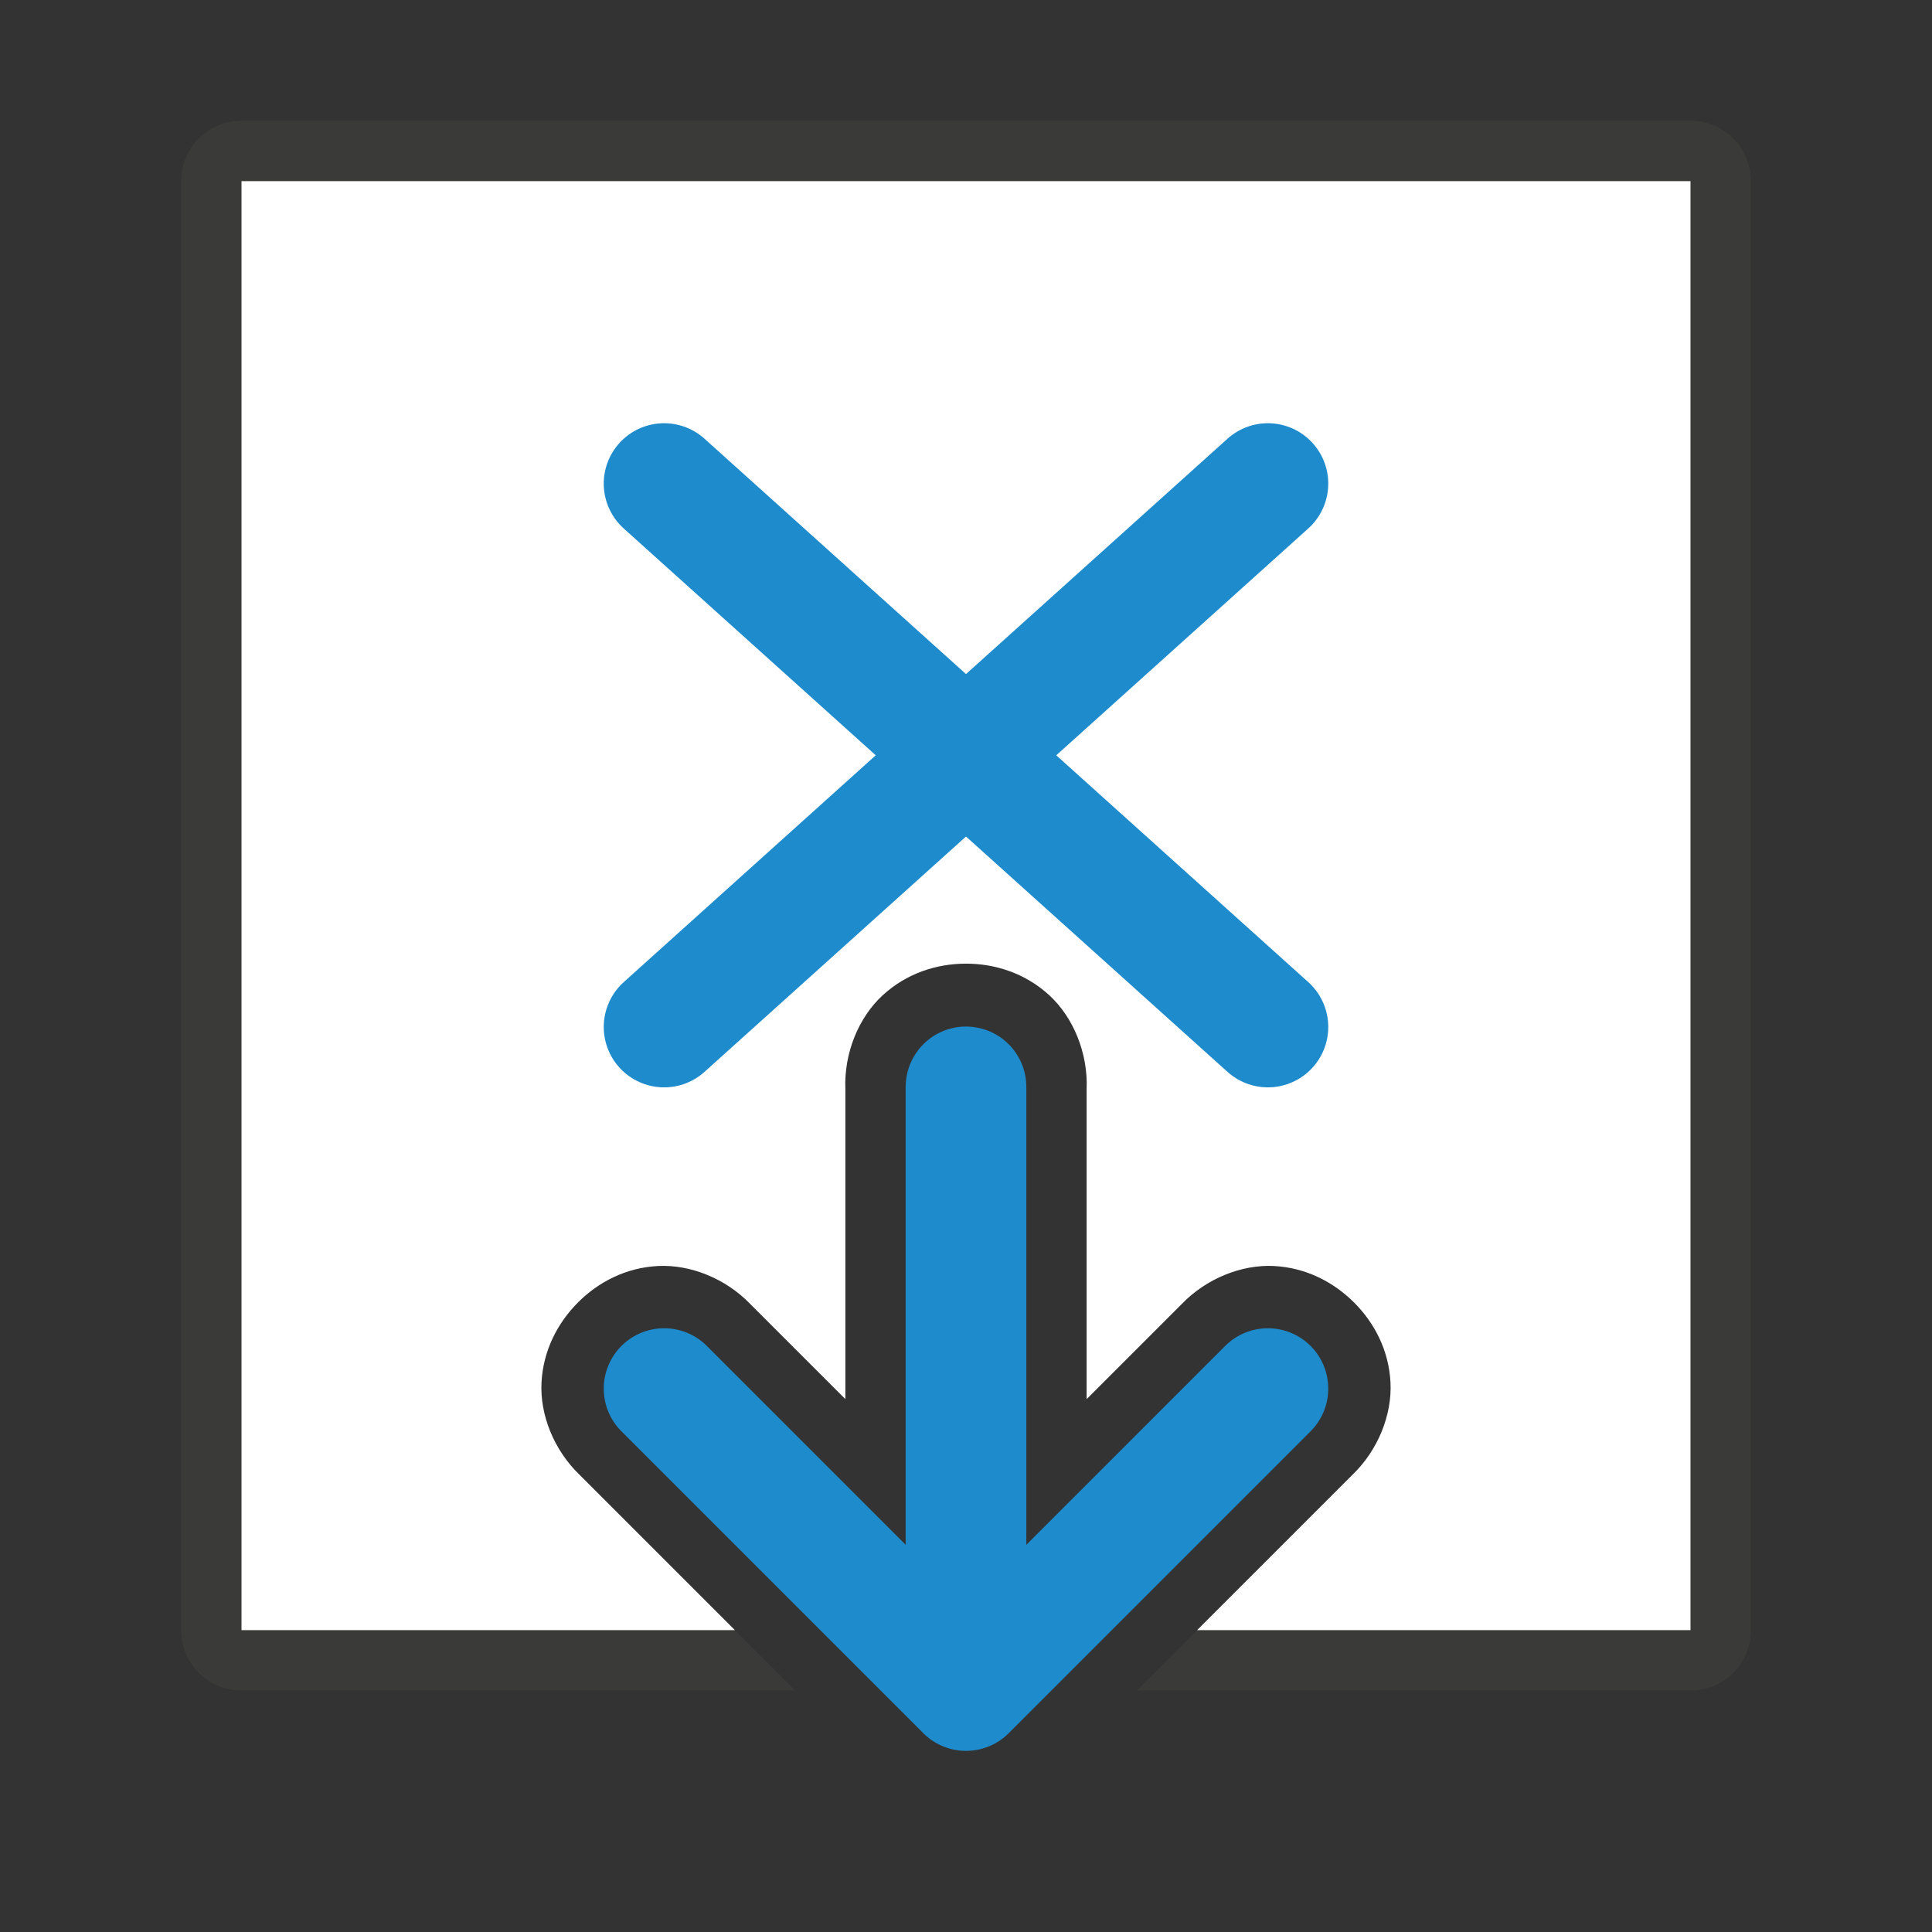 <svg viewBox="0 0 32 32" xmlns="http://www.w3.org/2000/svg"><rect x="0" y="0" width="32" height="32" fill="#333333" stroke="none"/><path d="m4 28c-.554 0-1-.446-1-1v-24c0-.554.446-1 1-1h24c.554 0 1 .446 1 1v24c0 .554-.446 1-1 1h-9.172l1-1h8.172v-24h-24v24h8.172l1 1z" fill="#3a3a38"/><path d="m4 27v-24h24v24h-8.172l2.572-2.572c.426-.41.658-.996.631-1.529s-.266-.989-.604-1.326-.793-.576-1.326-.604c-.533-.027-1.119.205-1.529.631l-1.574 1.574v-5.131c.025-.6-.22-1.192-.619-1.559-.399-.366-.897-.523-1.379-.523s-.98.157-1.379.523c-.399.366-.644.959-.619 1.559v5.131l-1.574-1.574c-.41-.426-.996-.658-1.529-.631-.533.027-.989.266-1.326.604s-.576.793-.604 1.326.205 1.119.631 1.529l2.572 2.572z" fill="#fff"/><g fill="none" stroke="#1e8bcd" stroke-linecap="round"><path d="m11 8.01 10 9" stroke-linejoin="round" stroke-width="2"/><path d="m21 8.01-10 9" stroke-linejoin="round" stroke-width="2"/><path d="m16 18.002v9.976" stroke-width="1.998"/><path d="m11 23 5 5 5-5" stroke-linejoin="round" stroke-width="2"/></g></svg>